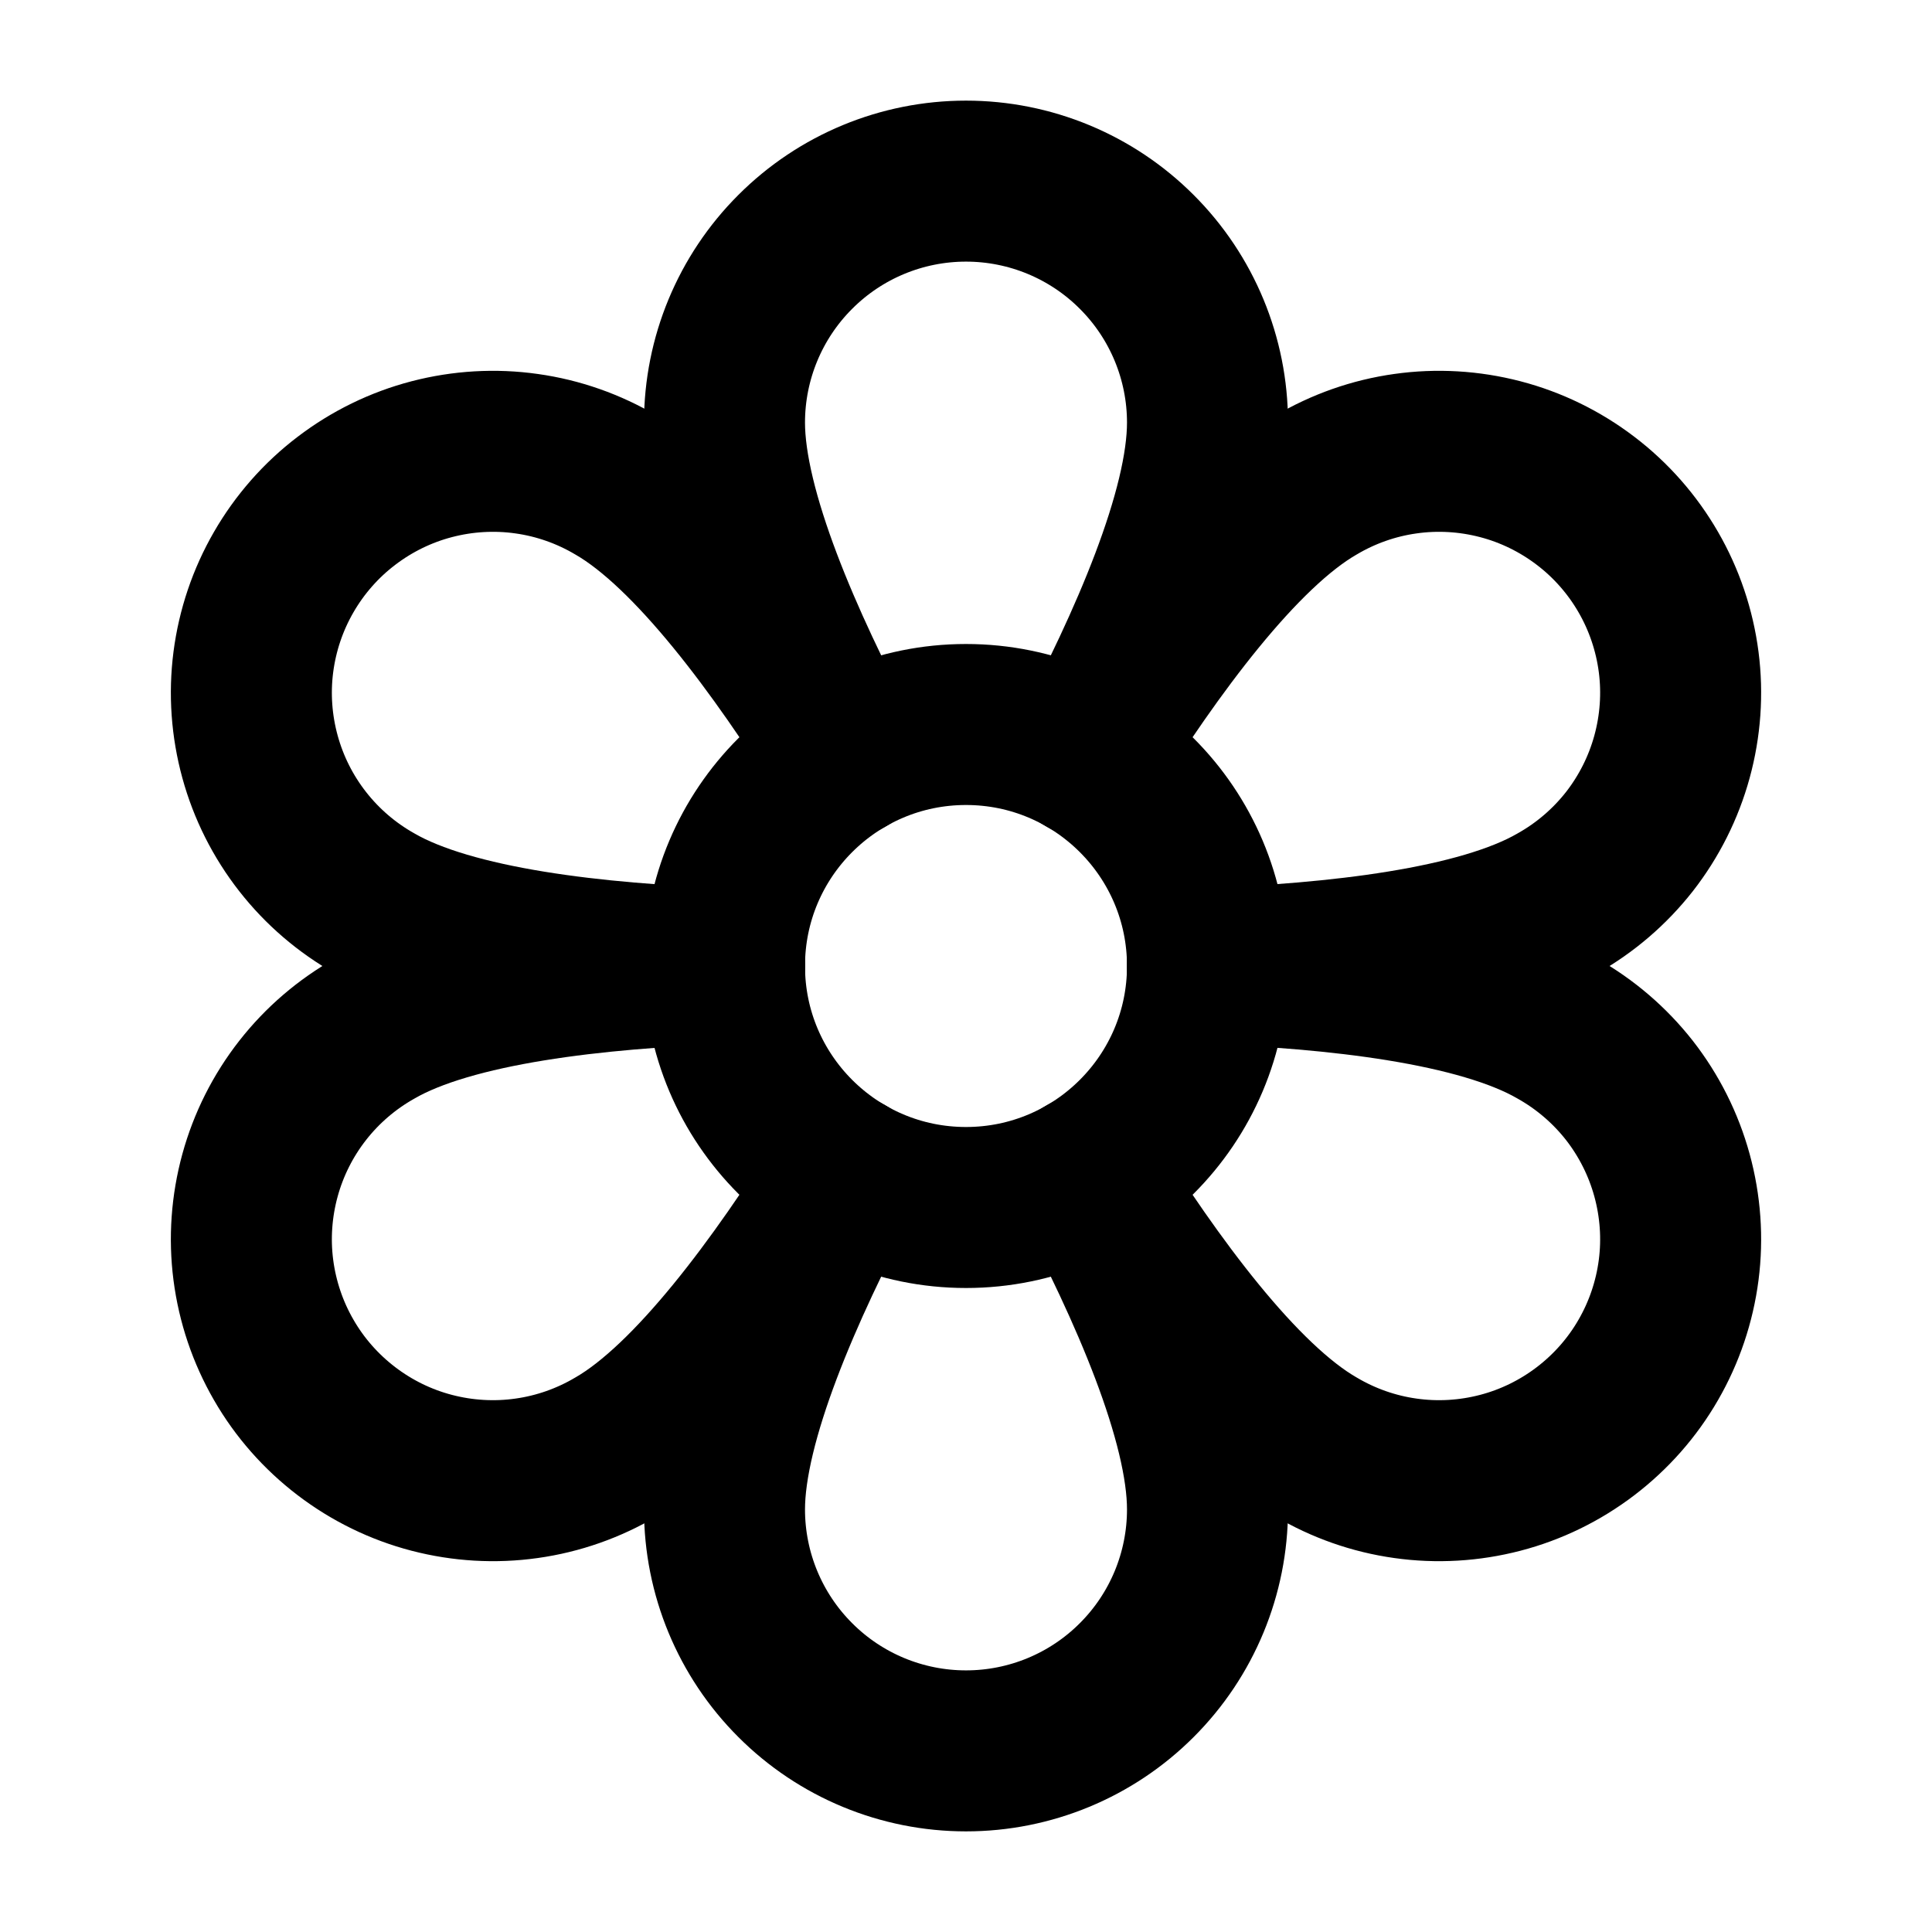<!-- ! This file is automatically generated, please don't edit it directly. -->

<svg
	width="24"
	height="24"
	viewBox="0 0 24 24"
	fill="none"
	xmlns="http://www.w3.org/2000/svg"
>
	<g class="oi-flower-alt">
		<path
			class="oi-ellipse"
			d="M12 15C13.657 15 15 13.657 15 12C15 10.343 13.657 9 12 9C10.343 9 9 10.343 9 12C9 13.657 10.343 15 12 15Z"
			stroke="black"
			stroke-width="2"
			stroke-linecap="round"
			stroke-linejoin="round"
		/>
		<path
			class="oi-vector"
			d="M10.473 9.417C9.732 8.021 9 6.361 9 5.25C9 4.454 9.316 3.691 9.879 3.129C10.441 2.566 11.204 2.25 12 2.25C12.796 2.25 13.559 2.566 14.121 3.129C14.684 3.691 15 4.454 15 5.25C15 6.361 14.268 8.021 13.527 9.417"
			stroke="black"
			stroke-width="2"
			stroke-linecap="round"
			stroke-linejoin="round"
		/>
		<path
			class="oi-vector"
			d="M9 12.031C7.42 11.975 5.617 11.779 4.655 11.223C4.308 11.028 4.004 10.767 3.76 10.455C3.515 10.142 3.335 9.784 3.23 9.401C3.125 9.018 3.096 8.618 3.147 8.224C3.198 7.83 3.326 7.45 3.525 7.106C3.723 6.763 3.988 6.461 4.304 6.221C4.62 5.98 4.98 5.804 5.364 5.704C5.748 5.604 6.149 5.58 6.542 5.636C6.935 5.691 7.313 5.824 7.655 6.027C8.617 6.582 9.689 8.047 10.527 9.386"
			stroke="black"
			stroke-width="2"
			stroke-linecap="round"
			stroke-linejoin="round"
		/>
		<path
			class="oi-vector"
			d="M10.527 14.614C9.689 15.953 8.617 17.418 7.655 17.973C7.313 18.176 6.935 18.309 6.542 18.364C6.149 18.42 5.748 18.396 5.364 18.296C4.98 18.196 4.62 18.02 4.304 17.779C3.988 17.538 3.723 17.238 3.525 16.894C3.326 16.55 3.198 16.17 3.147 15.776C3.096 15.382 3.125 14.982 3.23 14.599C3.335 14.216 3.515 13.858 3.76 13.545C4.004 13.233 4.308 12.972 4.655 12.777C5.617 12.221 7.42 12.027 9 11.969"
			stroke="black"
			stroke-width="2"
			stroke-linecap="round"
			stroke-linejoin="round"
		/>
		<path
			class="oi-vector"
			d="M13.527 14.583C14.268 15.979 15 17.639 15 18.75C15 19.546 14.684 20.309 14.121 20.871C13.559 21.434 12.796 21.75 12 21.75C11.204 21.75 10.441 21.434 9.879 20.871C9.316 20.309 9 19.546 9 18.75C9 17.639 9.732 15.979 10.473 14.583"
			stroke="black"
			stroke-width="2"
			stroke-linecap="round"
			stroke-linejoin="round"
		/>
		<path
			class="oi-vector"
			d="M15 11.969C16.58 12.025 18.383 12.221 19.345 12.777C19.692 12.972 19.996 13.233 20.241 13.545C20.485 13.858 20.665 14.216 20.77 14.599C20.875 14.982 20.904 15.382 20.853 15.776C20.802 16.17 20.674 16.55 20.475 16.894C20.277 17.238 20.012 17.538 19.696 17.779C19.38 18.02 19.02 18.196 18.636 18.296C18.252 18.396 17.851 18.42 17.458 18.364C17.065 18.309 16.687 18.176 16.345 17.973C15.383 17.418 14.311 15.953 13.473 14.614"
			stroke="black"
			stroke-width="2"
			stroke-linecap="round"
			stroke-linejoin="round"
		/>
		<path
			class="oi-vector"
			d="M13.473 9.386C14.311 8.047 15.383 6.582 16.345 6.027C16.687 5.824 17.065 5.691 17.458 5.636C17.851 5.58 18.252 5.604 18.636 5.704C19.02 5.804 19.38 5.98 19.696 6.221C20.012 6.461 20.277 6.763 20.475 7.106C20.674 7.45 20.802 7.83 20.853 8.224C20.904 8.618 20.875 9.018 20.77 9.401C20.665 9.784 20.485 10.142 20.241 10.455C19.996 10.767 19.692 11.028 19.345 11.223C18.383 11.779 16.58 11.973 15 12.031"
			stroke="black"
			stroke-width="2"
			stroke-linecap="round"
			stroke-linejoin="round"
		/>
	</g>
</svg>